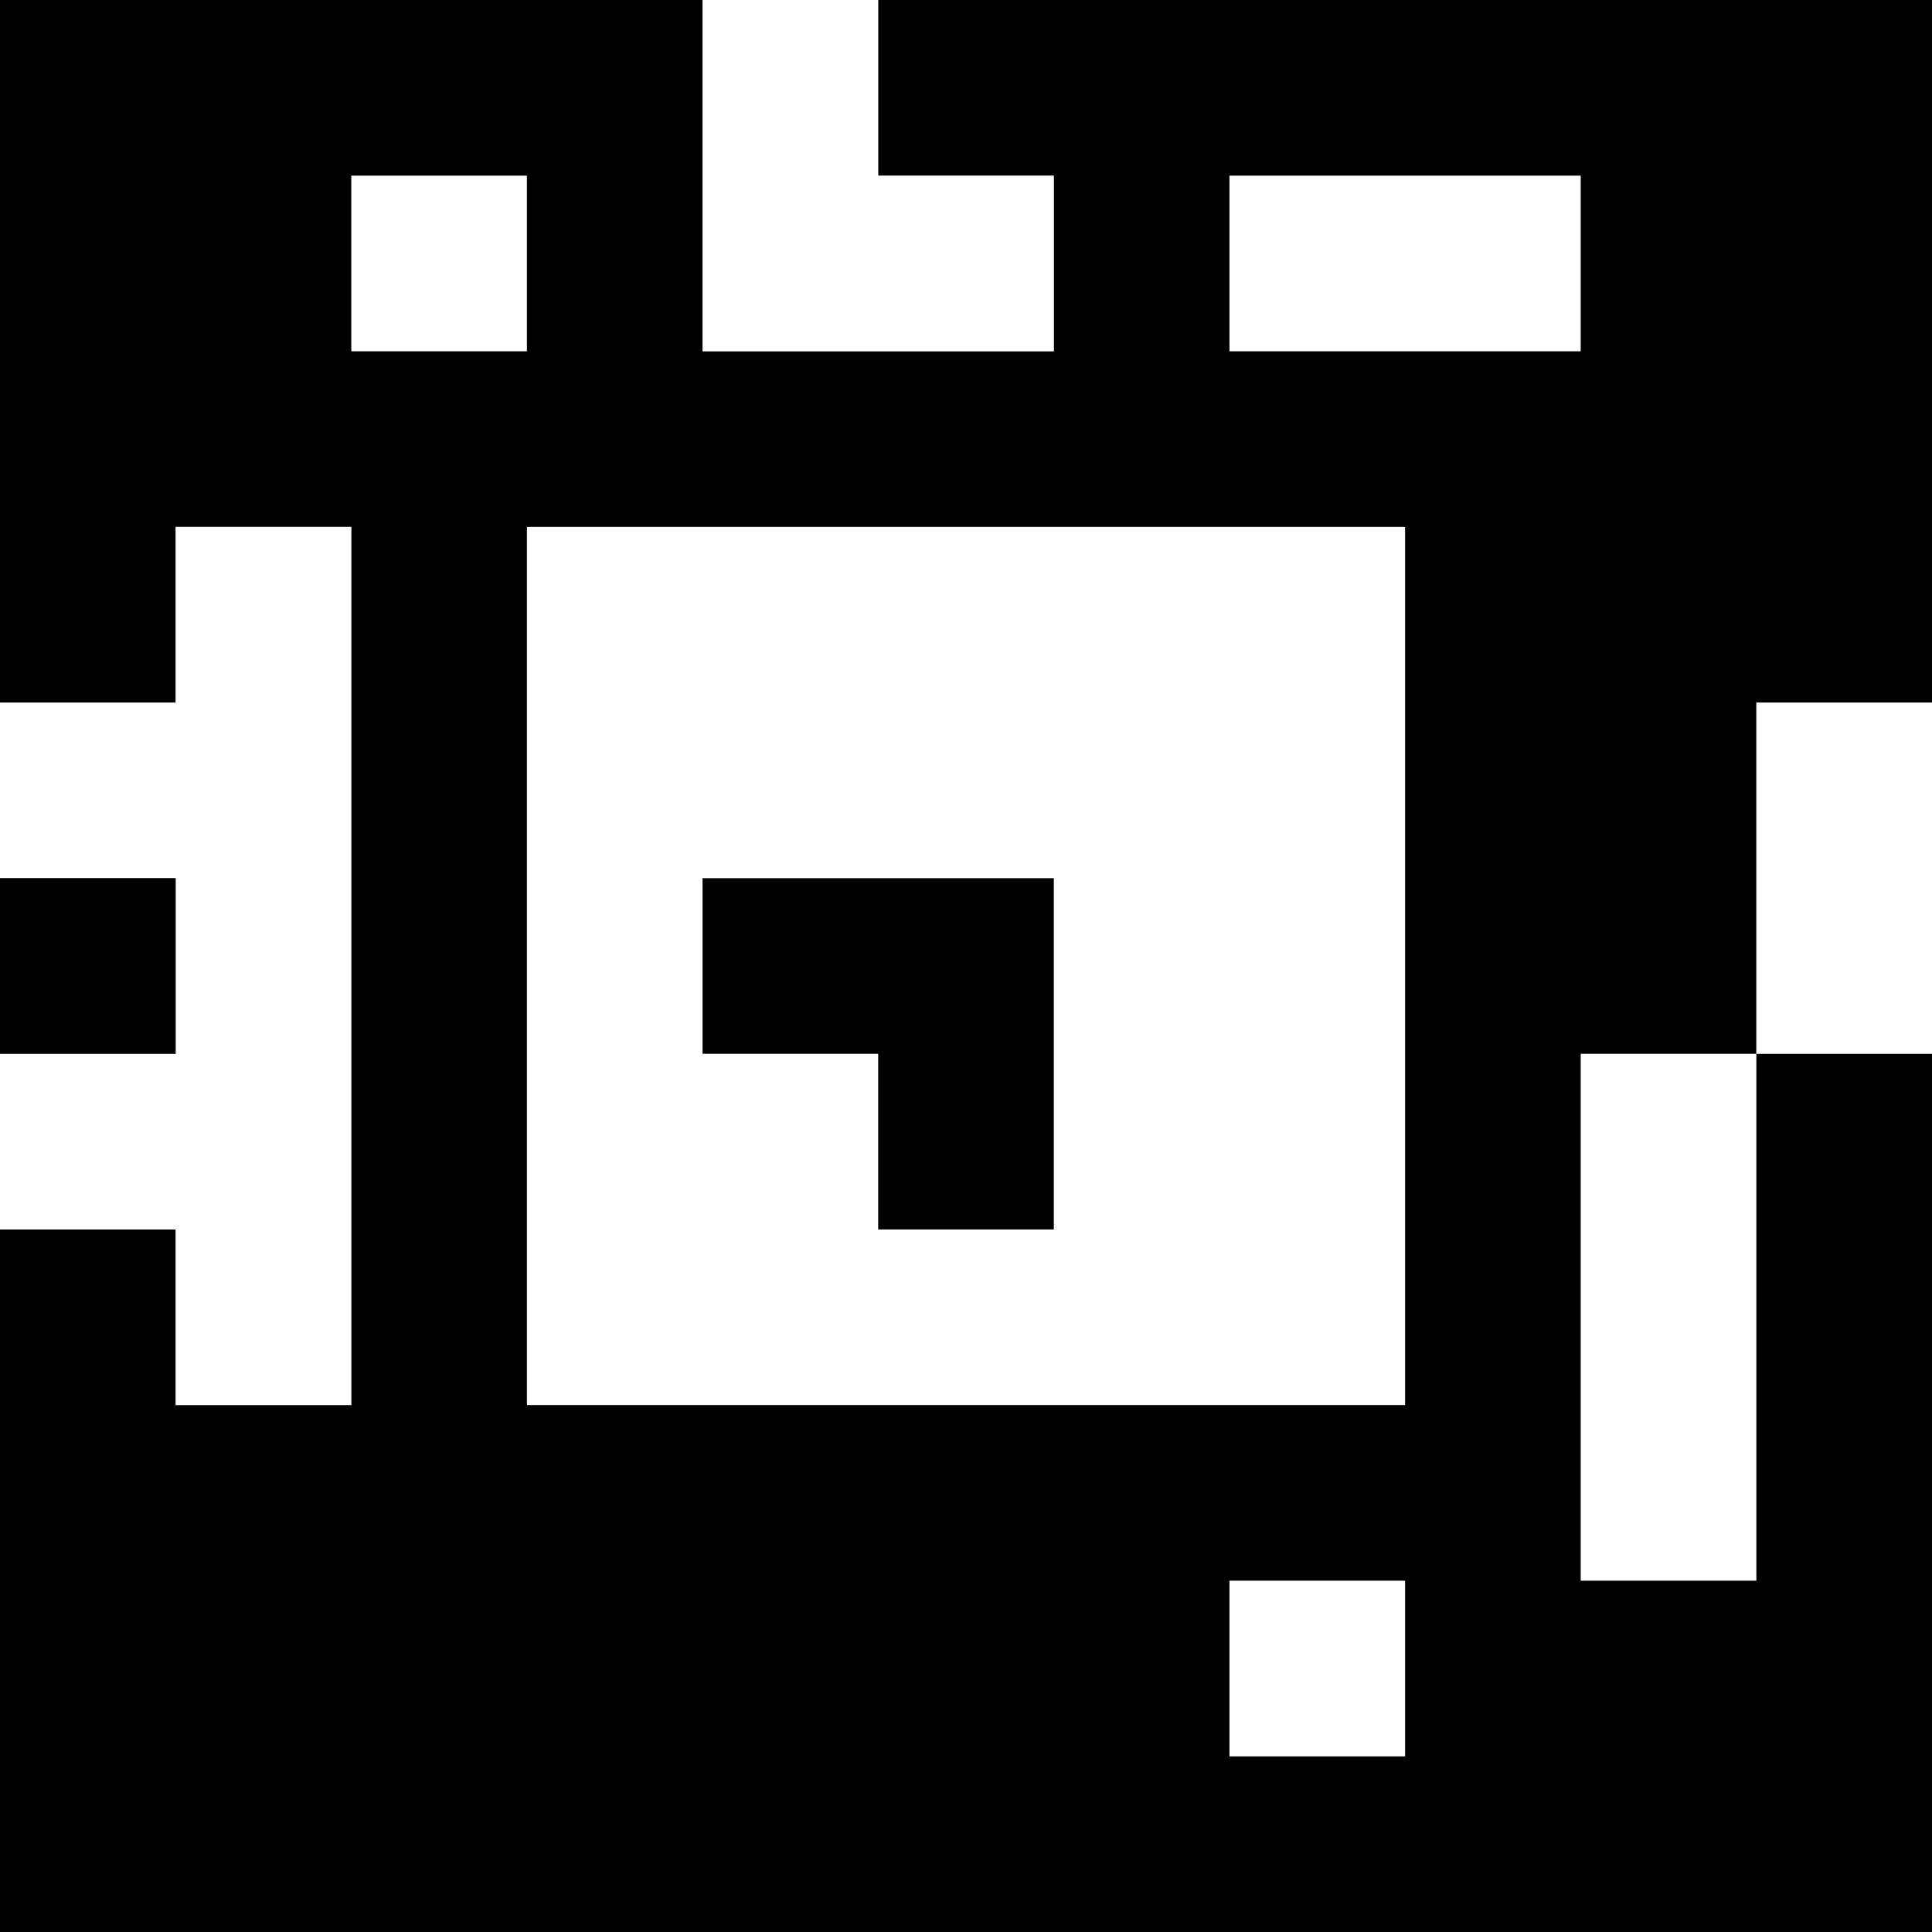 <?xml version="1.0" standalone="yes"?>
<svg xmlns="http://www.w3.org/2000/svg" width="110" height="110">
<rect width="100%" height="100%" fill="#808080" stroke="none"/>
<path style="fill:#000000; stroke:none;" d="M0 0L0 40L10 40L10 30L20 30L20 80L10 80L10 70L0 70L0 110L110 110L110 60L100 60L100 40L110 40L110 0L50 0L50 10L60 10L60 20L40 20L40 0L0 0z"/>
<path style="fill:#ffffff; stroke:none;" d="M40 0L40 20L60 20L60 10L50 10L50 0L40 0M20 10L20 20L30 20L30 10L20 10M70 10L70 20L90 20L90 10L70 10M10 30L10 40L0 40L0 50L10 50L10 60L0 60L0 70L10 70L10 80L20 80L20 30L10 30M30 30L30 80L80 80L80 30L30 30M100 40L100 60L110 60L110 40L100 40z"/>
<path style="fill:#000000; stroke:none;" d="M0 50L0 60L10 60L10 50L0 50M40 50L40 60L50 60L50 70L60 70L60 50L40 50z"/>
<path style="fill:#ffffff; stroke:none;" d="M90 60L90 90L100 90L100 60L90 60M70 90L70 100L80 100L80 90L70 90z"/>
</svg>
